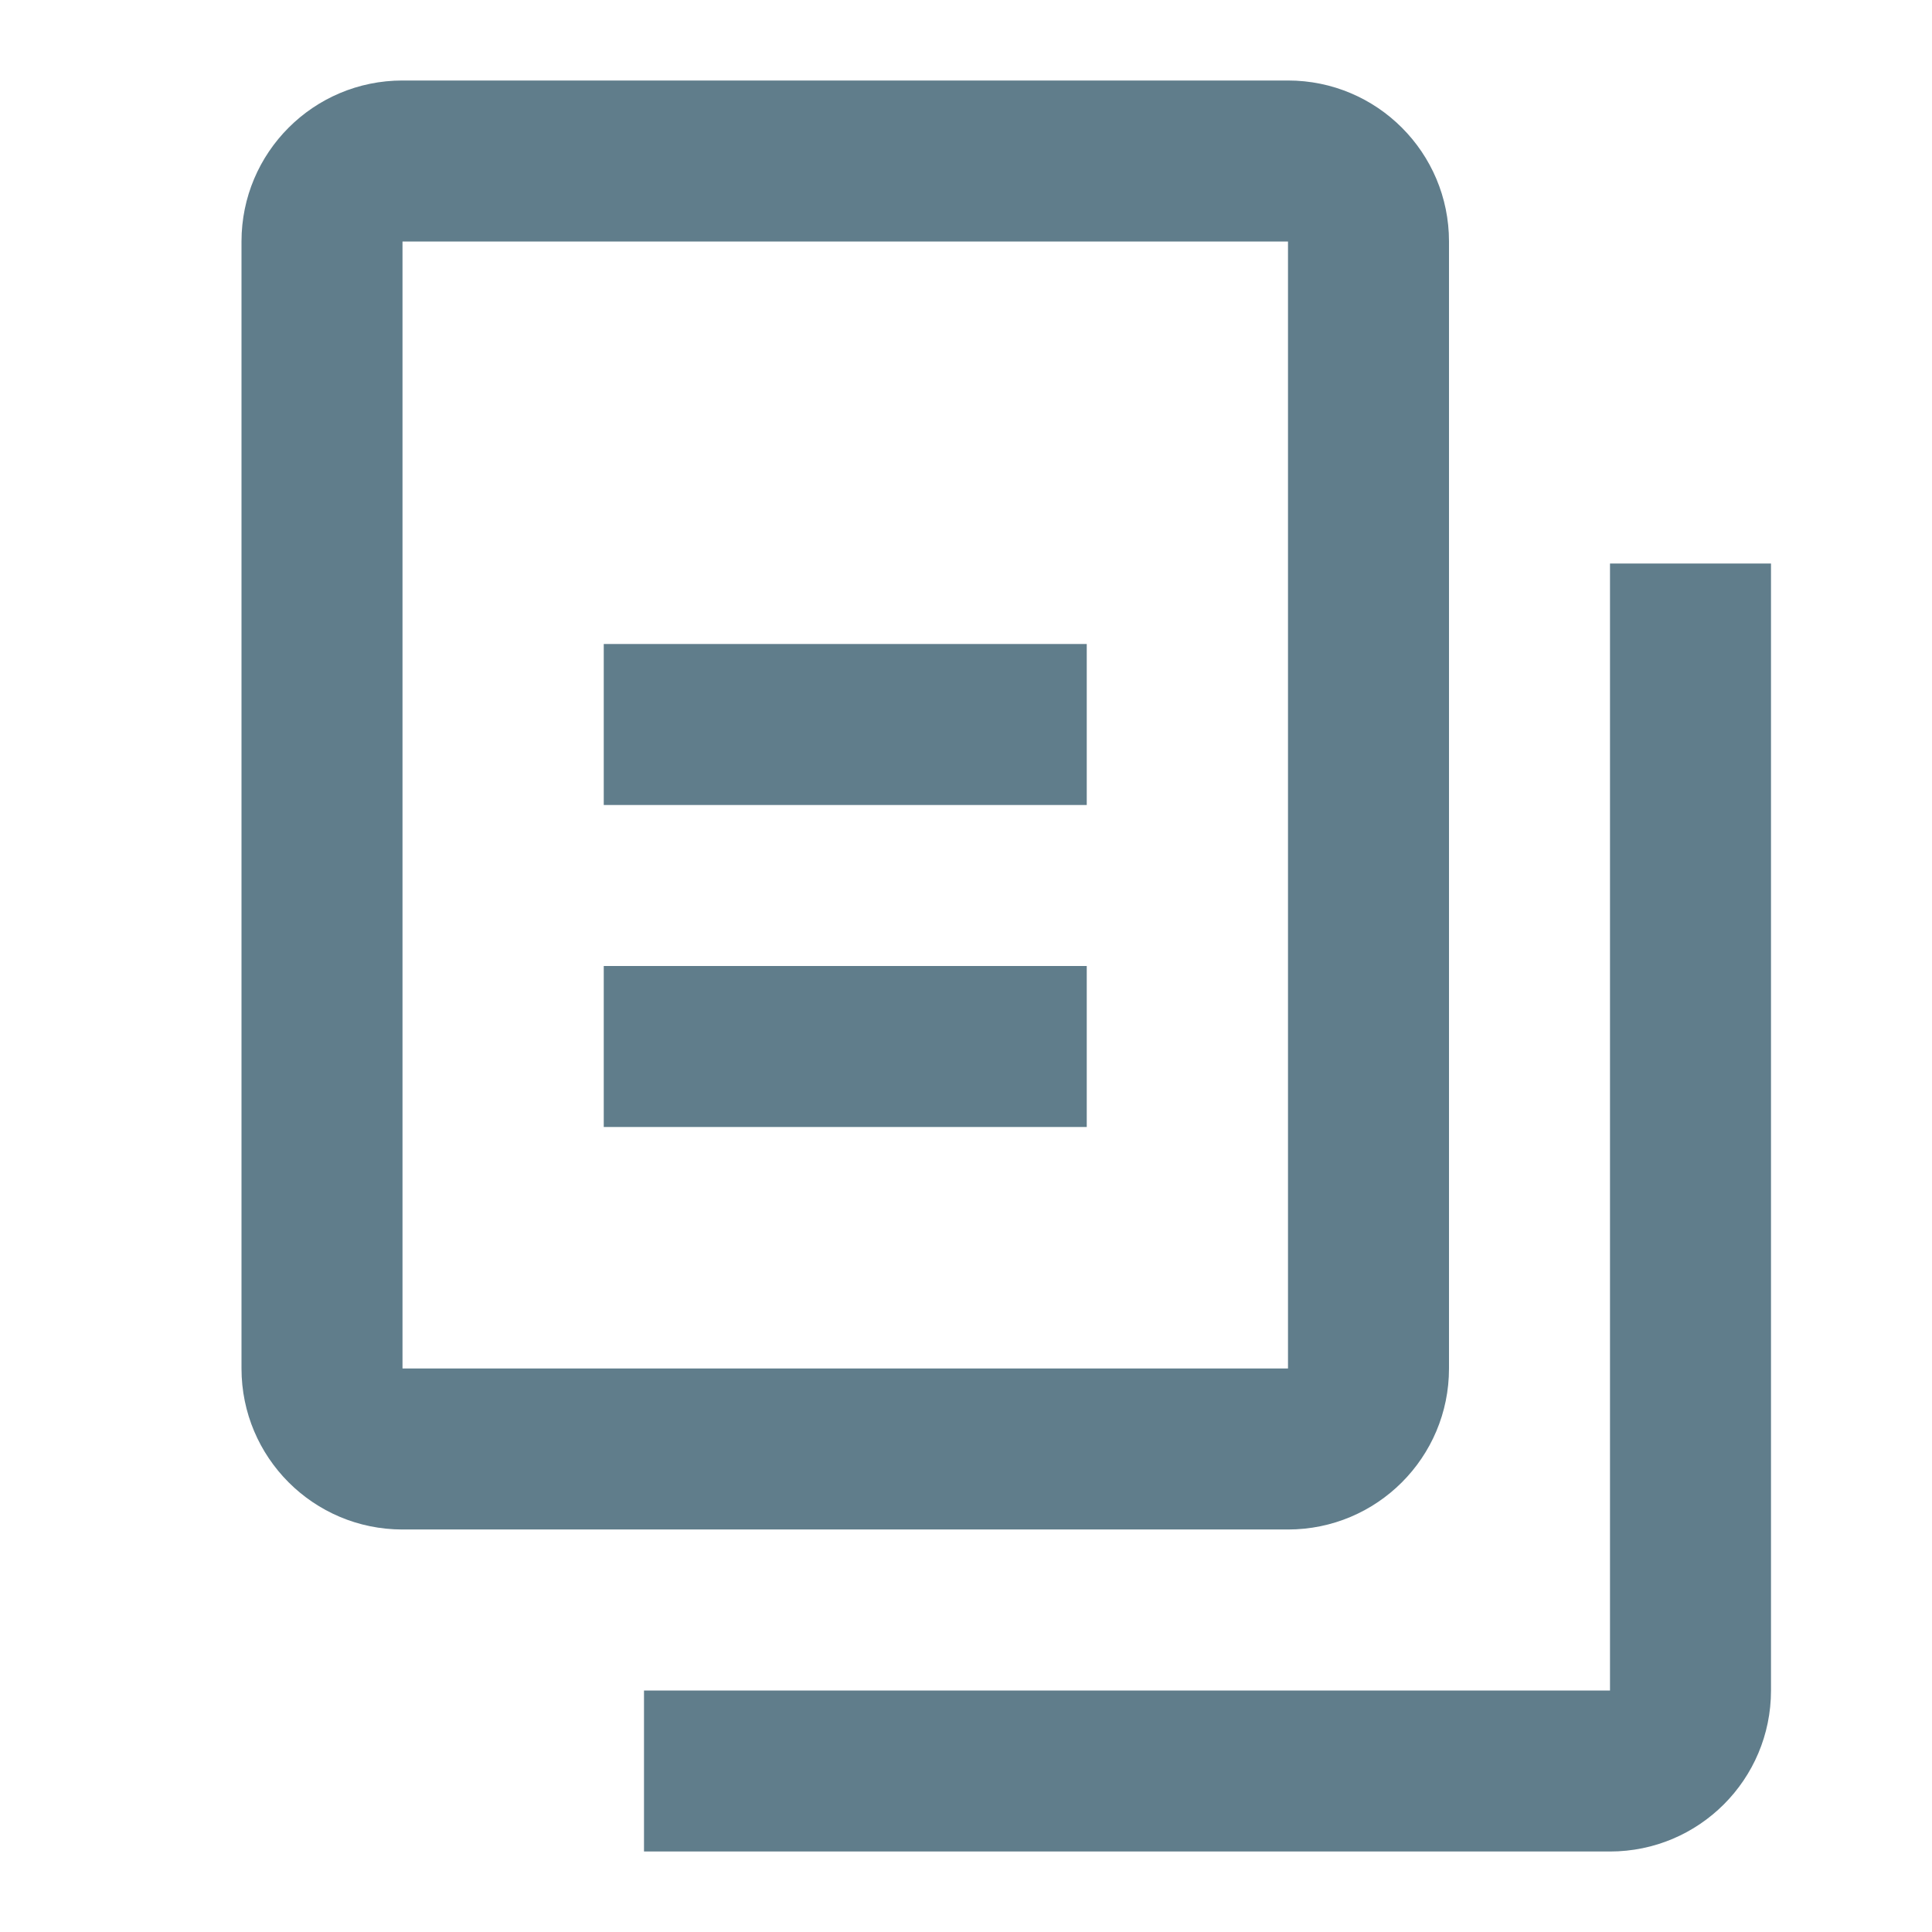 <svg fill="#607D8B" viewBox="0 0 48 48" xmlns="http://www.w3.org/2000/svg"><path d="m15 16h12v4h-12zm0 8h12v4h-12zm-5-22c-2.21 0-4 1.79-4 4v28c0 2.21 1.79 4 4 4h22c2.21 0 4-1.79 4-4v-28c0-2.21-1.79-4-4-4zm0 4h22v28h-22zm6 40h24c2.21 0 4-1.79 4-4v-28h-4v28h-24z" fill="#607D8B"/></svg>